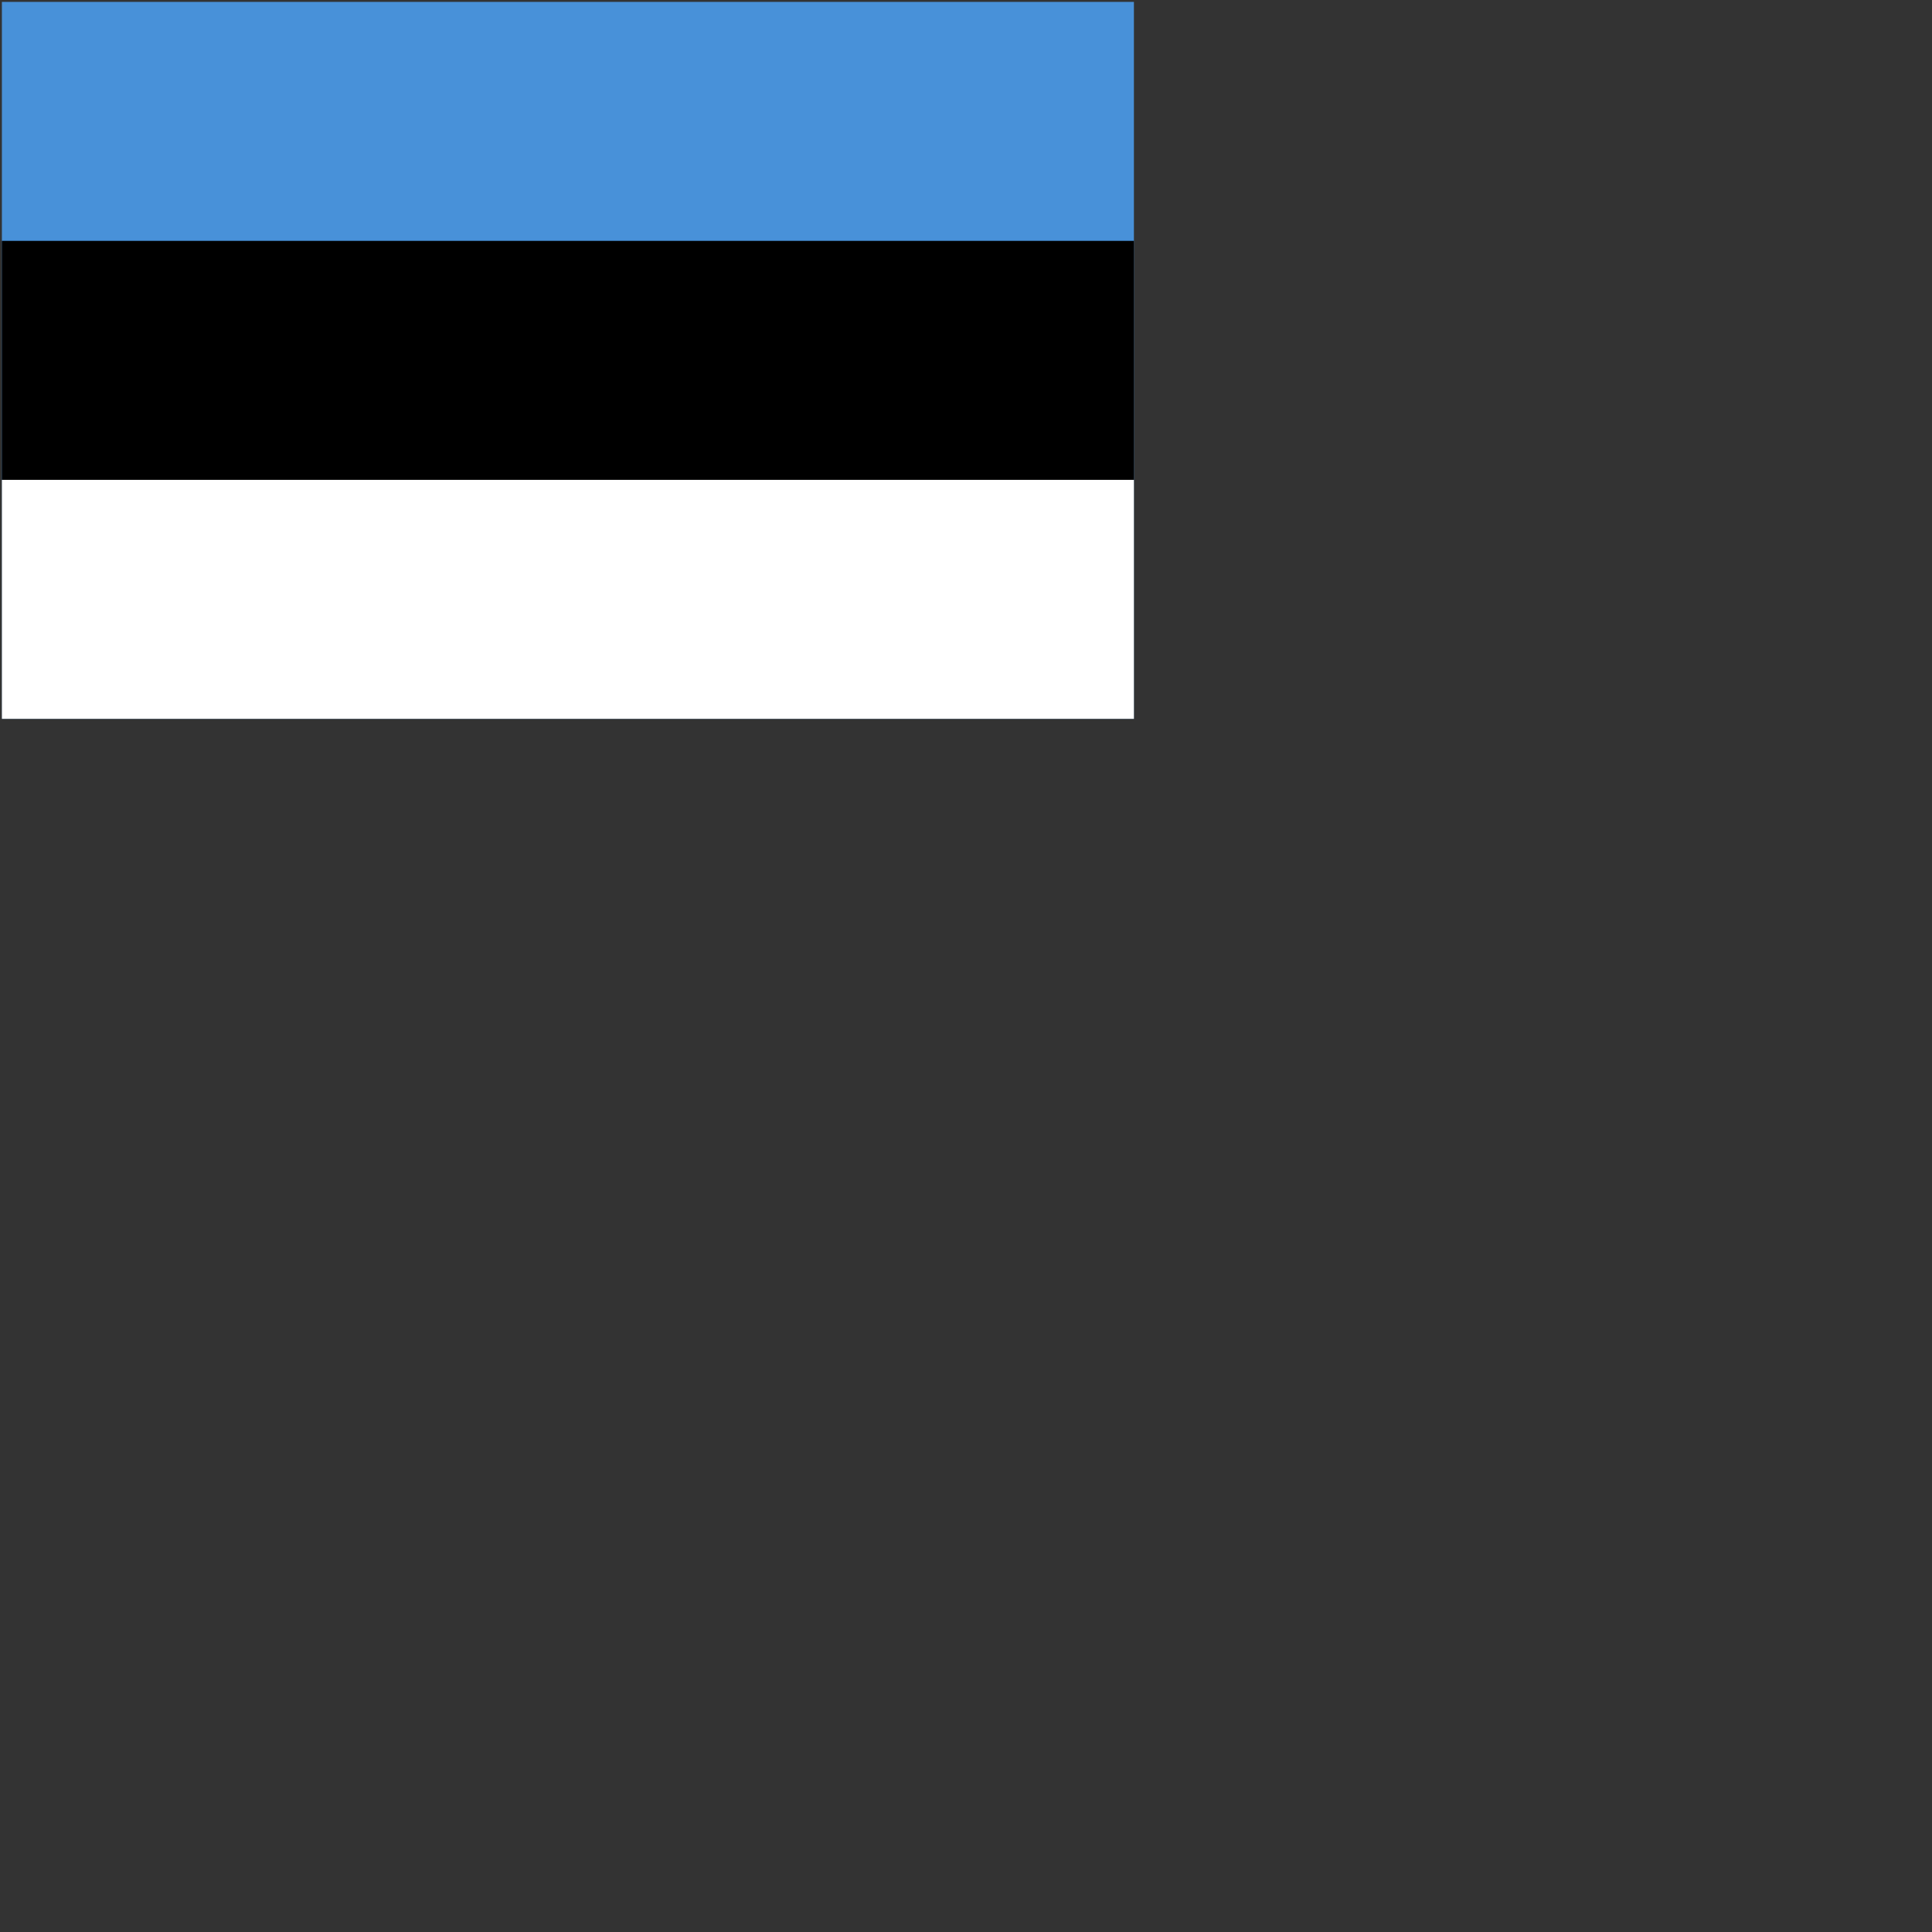 <svg xmlns="http://www.w3.org/2000/svg" version="1.1" viewBox="0 0 512 512" fill="currentColor"><rect x="0" y="0" width="512" height="512" fill="#333333" stroke="none"/><g fill="none"><path fill="#4891D9" d="M.5.5h300v190H.5z"/><path fill="#000" d="M.5 63.833h300V190.5H.5z"/><path fill="#FFF" d="M.5 127.166h300v63.333H.5z"/></g></svg>